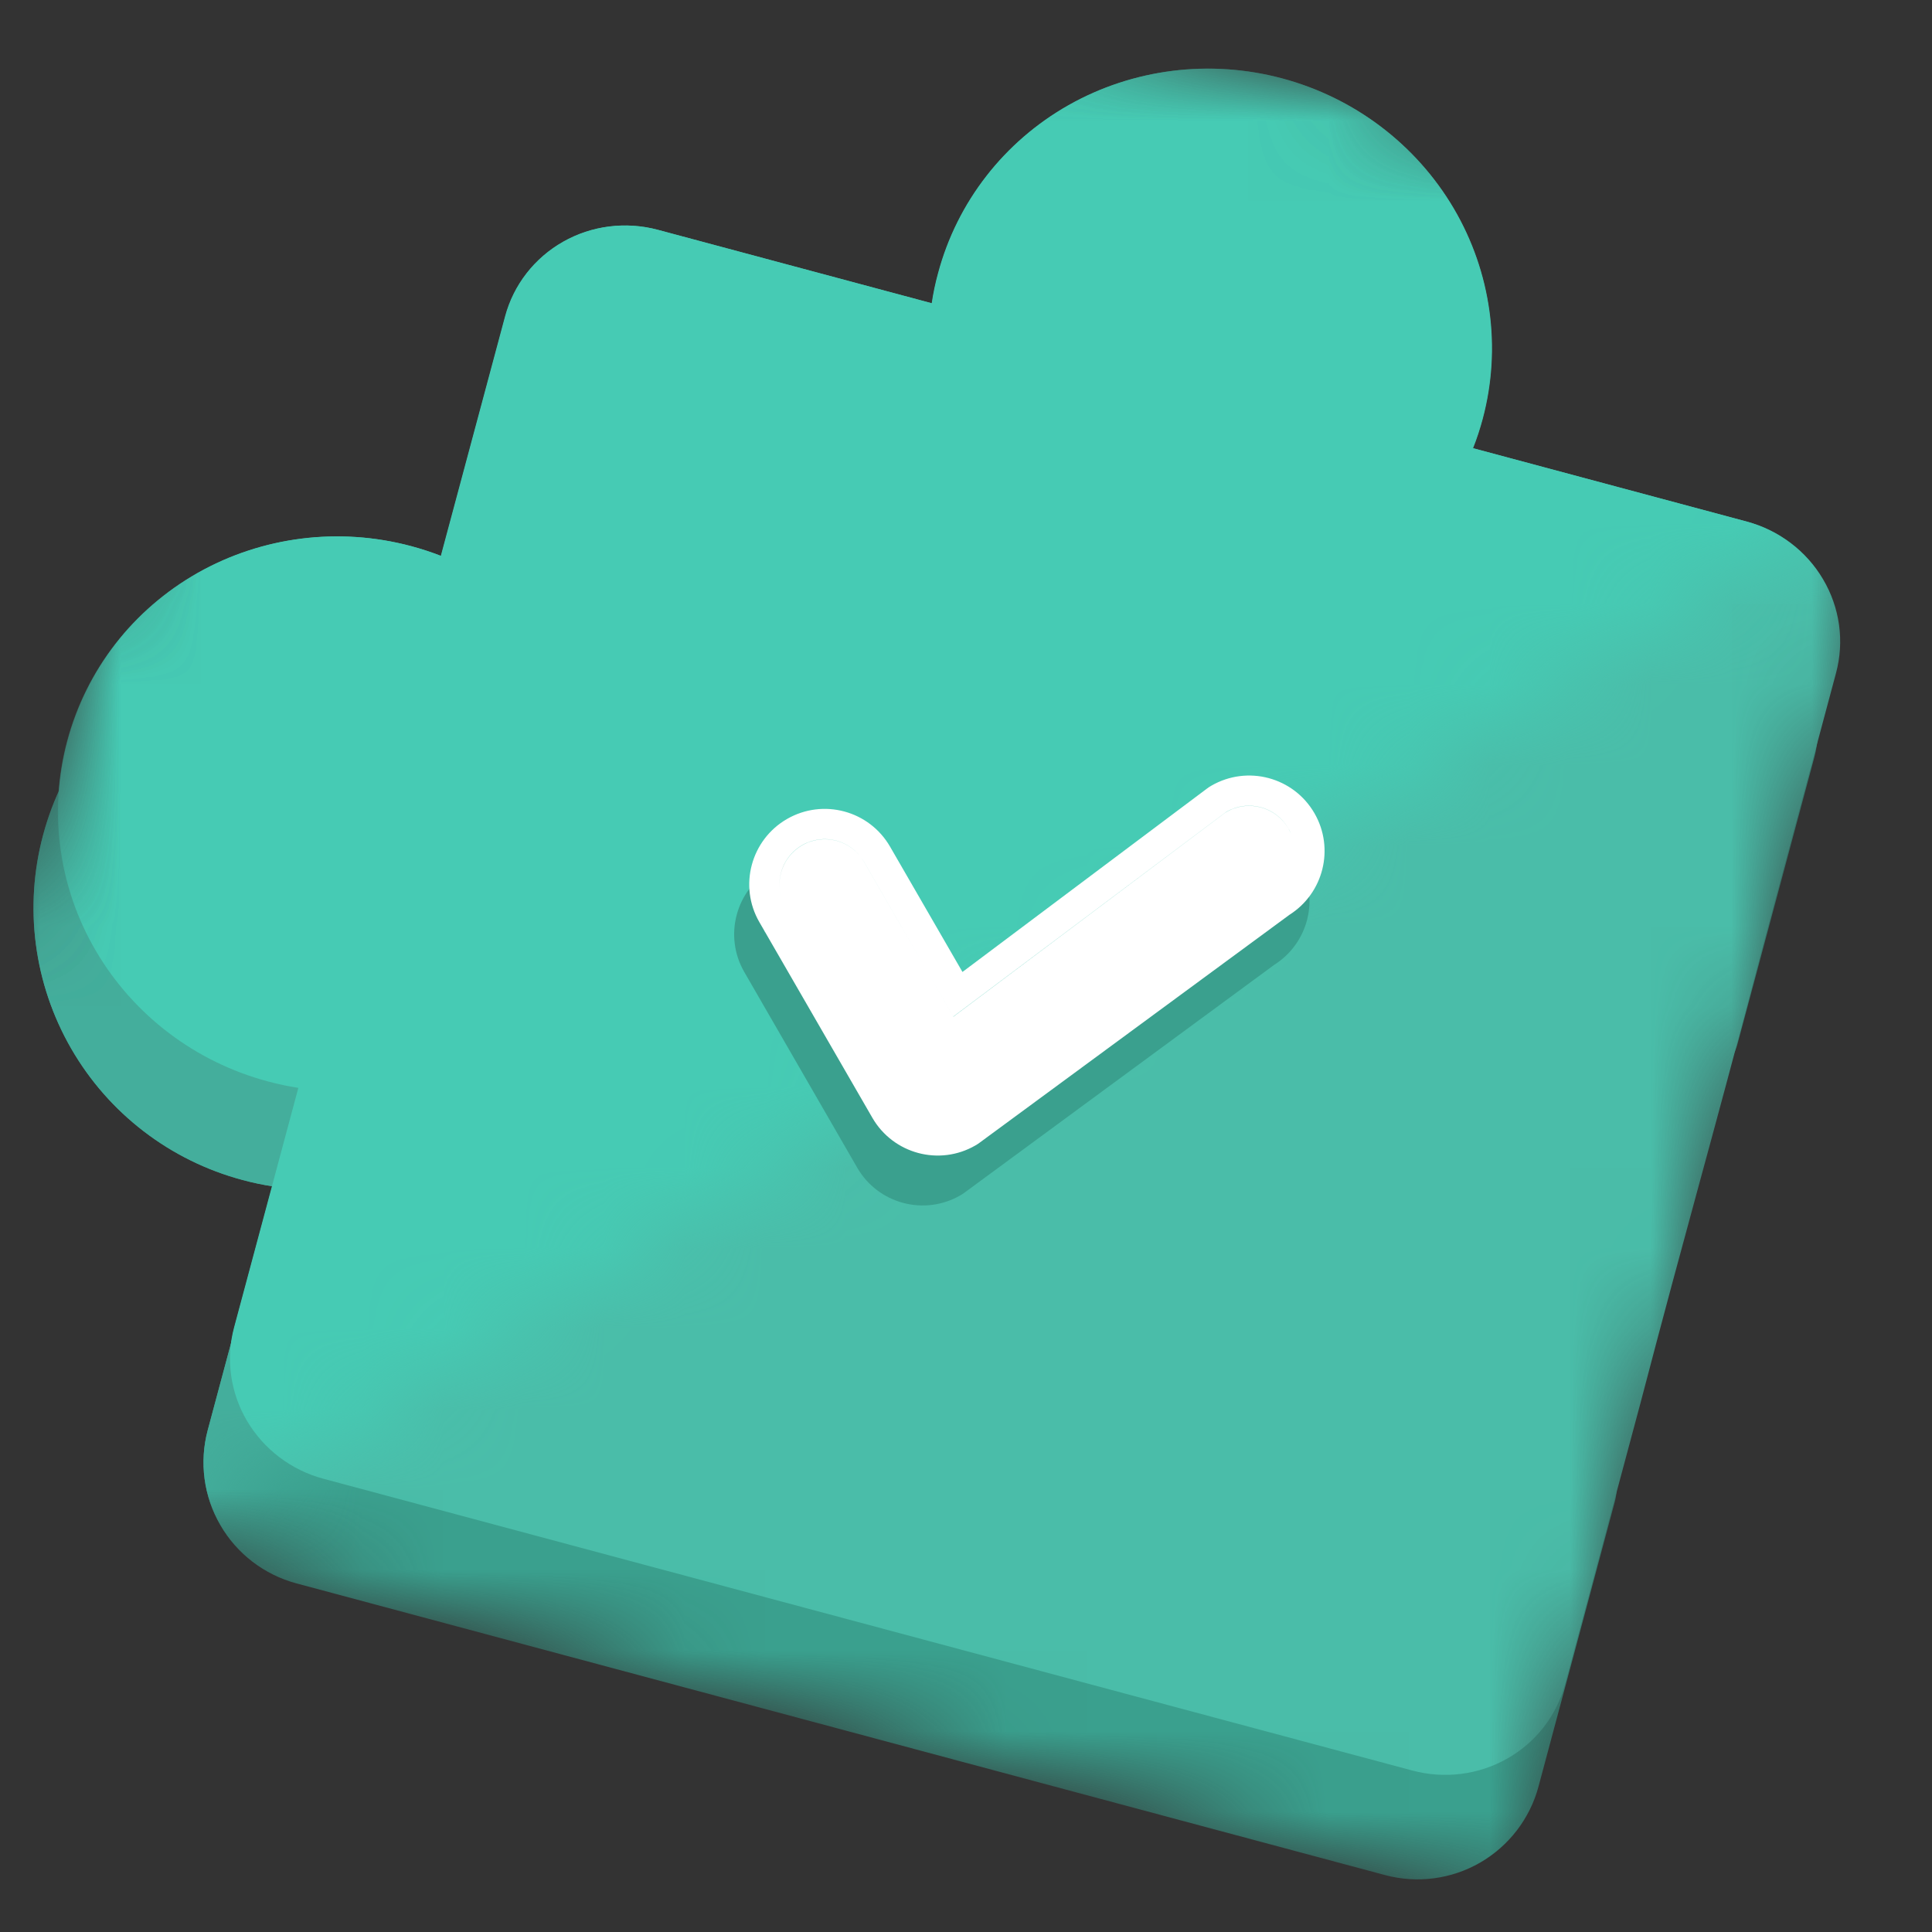 <svg width="24" height="24" viewBox="0 0 24 24" fill="none" xmlns="http://www.w3.org/2000/svg">
<rect x="0" y="0" width="24" height="24" fill="#333333" stroke="none"/>
<g clip-path="url(#clip0_2951_9896)">
<mask id="mask0_2951_9896" style="mask-type:alpha" maskUnits="userSpaceOnUse" x="-2" y="-3" width="27" height="27">
<rect x="3.785" y="-2.397" width="21.333" height="21.333" transform="rotate(15 3.785 -2.397)" fill="#D9D9D9"/>
</mask>
<g mask="url(#mask0_2951_9896)">
<path d="M13.241 22.231L17.206 23.293C17.605 23.4 18.03 23.344 18.387 23.138C18.744 22.931 19.005 22.592 19.112 22.193L20.059 18.657C20.092 18.534 20.093 18.404 20.064 18.28C20.035 18.156 19.975 18.041 19.891 17.945C19.806 17.849 19.7 17.776 19.58 17.731C19.461 17.686 19.332 17.672 19.206 17.688C18.91 17.727 18.61 17.707 18.322 17.629C17.079 17.296 16.347 15.983 16.69 14.703C17.033 13.422 18.324 12.651 19.566 12.984C19.854 13.061 20.125 13.194 20.361 13.375C20.463 13.453 20.583 13.505 20.709 13.526C20.836 13.546 20.965 13.535 21.087 13.494C21.208 13.452 21.317 13.382 21.404 13.288C21.492 13.194 21.555 13.08 21.587 12.956L22.535 9.419C22.642 9.021 22.586 8.596 22.379 8.239C22.173 7.881 21.833 7.621 21.435 7.514L18.033 6.602C18.08 6.481 18.12 6.358 18.154 6.232C18.394 5.335 18.268 4.38 17.804 3.576C17.34 2.772 16.575 2.185 15.679 1.945C14.782 1.704 13.826 1.83 13.022 2.294C12.218 2.759 11.632 3.523 11.391 4.42C11.357 4.546 11.331 4.673 11.311 4.801L7.909 3.89C7.511 3.783 7.086 3.839 6.729 4.045C6.371 4.252 6.111 4.591 6.004 4.99L5.193 8.016C5.072 7.969 4.948 7.928 4.823 7.895C3.926 7.655 2.971 7.78 2.167 8.245C1.363 8.709 0.776 9.473 0.536 10.37C0.295 11.267 0.421 12.222 0.885 13.026C1.349 13.831 2.114 14.417 3.011 14.657C3.136 14.691 3.264 14.718 3.392 14.738L2.581 17.764C2.474 18.162 2.53 18.587 2.737 18.944C2.943 19.302 3.283 19.562 3.681 19.669L7.647 20.732" fill="#3AA08E"/>
<path d="M13.579 20.932L17.544 21.994C17.943 22.101 18.367 22.048 18.723 21.846C19.079 21.645 19.338 21.311 19.443 20.919L20.375 17.443C20.992 15.088 21.182 14.481 21.877 11.837L22.808 8.36C22.913 7.968 22.856 7.55 22.648 7.198C22.441 6.845 22.1 6.587 21.701 6.48L18.299 5.568C18.346 5.45 18.386 5.328 18.419 5.205C18.655 4.323 18.526 3.382 18.059 2.588C17.592 1.795 16.825 1.214 15.929 0.974C15.032 0.734 14.078 0.854 13.277 1.307C12.476 1.761 11.893 2.511 11.657 3.393C11.623 3.516 11.597 3.641 11.578 3.768L8.176 2.856C7.778 2.749 7.354 2.802 6.998 3.004C6.642 3.206 6.383 3.539 6.278 3.931L5.48 6.906C5.359 6.859 5.236 6.819 5.11 6.785C4.213 6.545 3.259 6.665 2.458 7.118C1.657 7.572 1.074 8.322 0.838 9.204C0.602 10.085 0.731 11.027 1.198 11.82C1.665 12.613 2.432 13.194 3.328 13.434C3.454 13.468 3.581 13.495 3.71 13.515L2.912 16.49C2.807 16.882 2.865 17.3 3.073 17.653C3.28 18.005 3.621 18.264 4.019 18.37L7.985 19.433" fill="#4ABDA9"/>
<mask id="mask1_2951_9896" style="mask-type:alpha" maskUnits="userSpaceOnUse" x="-3" y="-3" width="30" height="25">
<path d="M26.963 3.812L3.781 -2.399L-2.43 20.783L-1.143 21.128L26.963 3.812Z" fill="#D9D9D9"/>
</mask>
<g mask="url(#mask1_2951_9896)">
<path d="M13.241 22.231L17.206 23.294C17.605 23.401 18.03 23.345 18.387 23.138C18.744 22.932 19.005 22.592 19.112 22.194L20.059 18.657C20.092 18.534 20.093 18.404 20.064 18.28C20.035 18.156 19.975 18.041 19.891 17.945C19.806 17.85 19.7 17.776 19.58 17.732C19.461 17.687 19.332 17.672 19.206 17.689C18.91 17.727 18.61 17.707 18.322 17.63C17.079 17.297 16.347 15.983 16.69 14.703C17.033 13.423 18.324 12.651 19.566 12.984C19.854 13.061 20.125 13.194 20.361 13.376C20.463 13.454 20.583 13.505 20.709 13.526C20.836 13.547 20.965 13.536 21.087 13.494C21.208 13.453 21.317 13.382 21.404 13.288C21.492 13.194 21.555 13.08 21.587 12.956L22.535 9.42C22.642 9.021 22.586 8.597 22.379 8.239C22.173 7.882 21.833 7.621 21.435 7.514L18.033 6.603C18.08 6.482 18.12 6.358 18.154 6.233C18.394 5.336 18.268 4.38 17.804 3.576C17.34 2.772 16.575 2.186 15.679 1.945C14.782 1.705 13.826 1.831 13.022 2.295C12.218 2.759 11.632 3.524 11.391 4.421C11.357 4.546 11.331 4.673 11.311 4.802L7.909 3.89C7.511 3.783 7.086 3.839 6.729 4.046C6.371 4.252 6.111 4.592 6.004 4.99L5.193 8.017C5.072 7.969 4.948 7.929 4.823 7.895C3.926 7.655 2.971 7.781 2.167 8.245C1.363 8.709 0.776 9.474 0.536 10.371C0.295 11.267 0.421 12.223 0.885 13.027C1.349 13.831 2.114 14.418 3.011 14.658C3.136 14.692 3.264 14.719 3.392 14.738L2.581 17.764C2.474 18.163 2.53 18.587 2.737 18.945C2.943 19.302 3.283 19.563 3.681 19.67L7.647 20.732" fill="#44AE9C"/>
<path d="M13.575 20.931L17.541 21.993C17.939 22.1 18.363 22.047 18.719 21.845C19.075 21.644 19.334 21.31 19.439 20.919L20.371 17.442C20.988 15.087 21.178 14.48 21.873 11.836L22.805 8.359C22.91 7.967 22.852 7.549 22.644 7.197C22.437 6.844 22.096 6.586 21.698 6.479L18.296 5.567C18.343 5.449 18.382 5.327 18.415 5.204C18.651 4.322 18.522 3.381 18.055 2.587C17.588 1.794 16.822 1.213 15.925 0.973C15.028 0.733 14.074 0.853 13.273 1.306C12.472 1.76 11.889 2.51 11.653 3.392C11.619 3.515 11.593 3.64 11.574 3.767L8.172 2.855C7.774 2.748 7.35 2.801 6.994 3.003C6.638 3.205 6.379 3.538 6.274 3.93L5.476 6.905C5.355 6.858 5.232 6.818 5.106 6.784C4.209 6.544 3.255 6.664 2.454 7.117C1.653 7.571 1.07 8.321 0.834 9.203C0.598 10.085 0.727 11.026 1.195 11.819C1.662 12.612 2.428 13.193 3.325 13.433C3.45 13.467 3.577 13.494 3.706 13.514L2.908 16.489C2.803 16.881 2.861 17.299 3.069 17.652C3.276 18.004 3.617 18.262 4.015 18.369L7.981 19.432" fill="#46CBB4"/>
</g>
<path fill-rule="evenodd" clip-rule="evenodd" d="M16.141 10.723C15.883 10.274 15.309 10.121 14.861 10.38C14.841 10.391 14.822 10.403 14.804 10.417L11.768 12.694L10.87 11.138C10.611 10.689 10.037 10.536 9.589 10.794C9.14 11.053 8.987 11.627 9.246 12.075L10.649 14.506C10.908 14.954 11.482 15.108 11.93 14.849C11.948 14.839 11.965 14.828 11.982 14.815L15.831 11.984C16.254 11.716 16.394 11.16 16.141 10.723ZM15.048 10.704C15.317 10.549 15.661 10.641 15.817 10.91C15.894 11.045 15.91 11.198 15.873 11.338C15.876 11.236 15.852 11.133 15.797 11.039C15.642 10.77 15.298 10.678 15.029 10.833C15.023 10.837 15.016 10.841 15.01 10.846L11.636 13.377L10.526 11.454C10.37 11.185 10.026 11.093 9.757 11.248C9.623 11.326 9.533 11.45 9.495 11.589C9.501 11.401 9.601 11.22 9.776 11.119C10.045 10.964 10.389 11.056 10.545 11.325L11.655 13.248L15.029 10.717C15.035 10.712 15.042 10.708 15.048 10.704Z" fill="#3AA08E"/>
<path fill-rule="evenodd" clip-rule="evenodd" d="M16.329 10.103C16.07 9.654 15.497 9.501 15.048 9.76C15.029 9.771 15.01 9.783 14.992 9.797L11.956 12.074L11.057 10.518C10.798 10.069 10.225 9.915 9.776 10.174C9.328 10.433 9.174 11.007 9.433 11.455L10.837 13.886C11.096 14.334 11.669 14.488 12.117 14.229C12.135 14.219 12.153 14.207 12.169 14.195L16.018 11.364C16.441 11.096 16.581 10.54 16.329 10.103ZM15.236 10.084C15.505 9.929 15.849 10.021 16.004 10.29C16.024 10.326 16.041 10.362 16.053 10.4C16.041 10.363 16.025 10.326 16.005 10.292C15.849 10.023 15.505 9.93 15.236 10.086C15.23 10.089 15.223 10.094 15.217 10.098L11.843 12.63L10.733 10.706C10.577 10.437 10.233 10.345 9.964 10.501C9.731 10.636 9.63 10.913 9.71 11.16C9.63 10.912 9.73 10.634 9.964 10.499C10.233 10.344 10.577 10.436 10.732 10.705L11.842 12.628L15.217 10.097C15.223 10.092 15.229 10.088 15.236 10.084Z" fill="white"/>
</g>
</g>
<defs>
<clipPath id="clip0_2951_9896">
<rect width="24" height="24" fill="white" transform="matrix(1 0 1.17103e-06 1 0 0)"/>
</clipPath>
</defs>
</svg>
